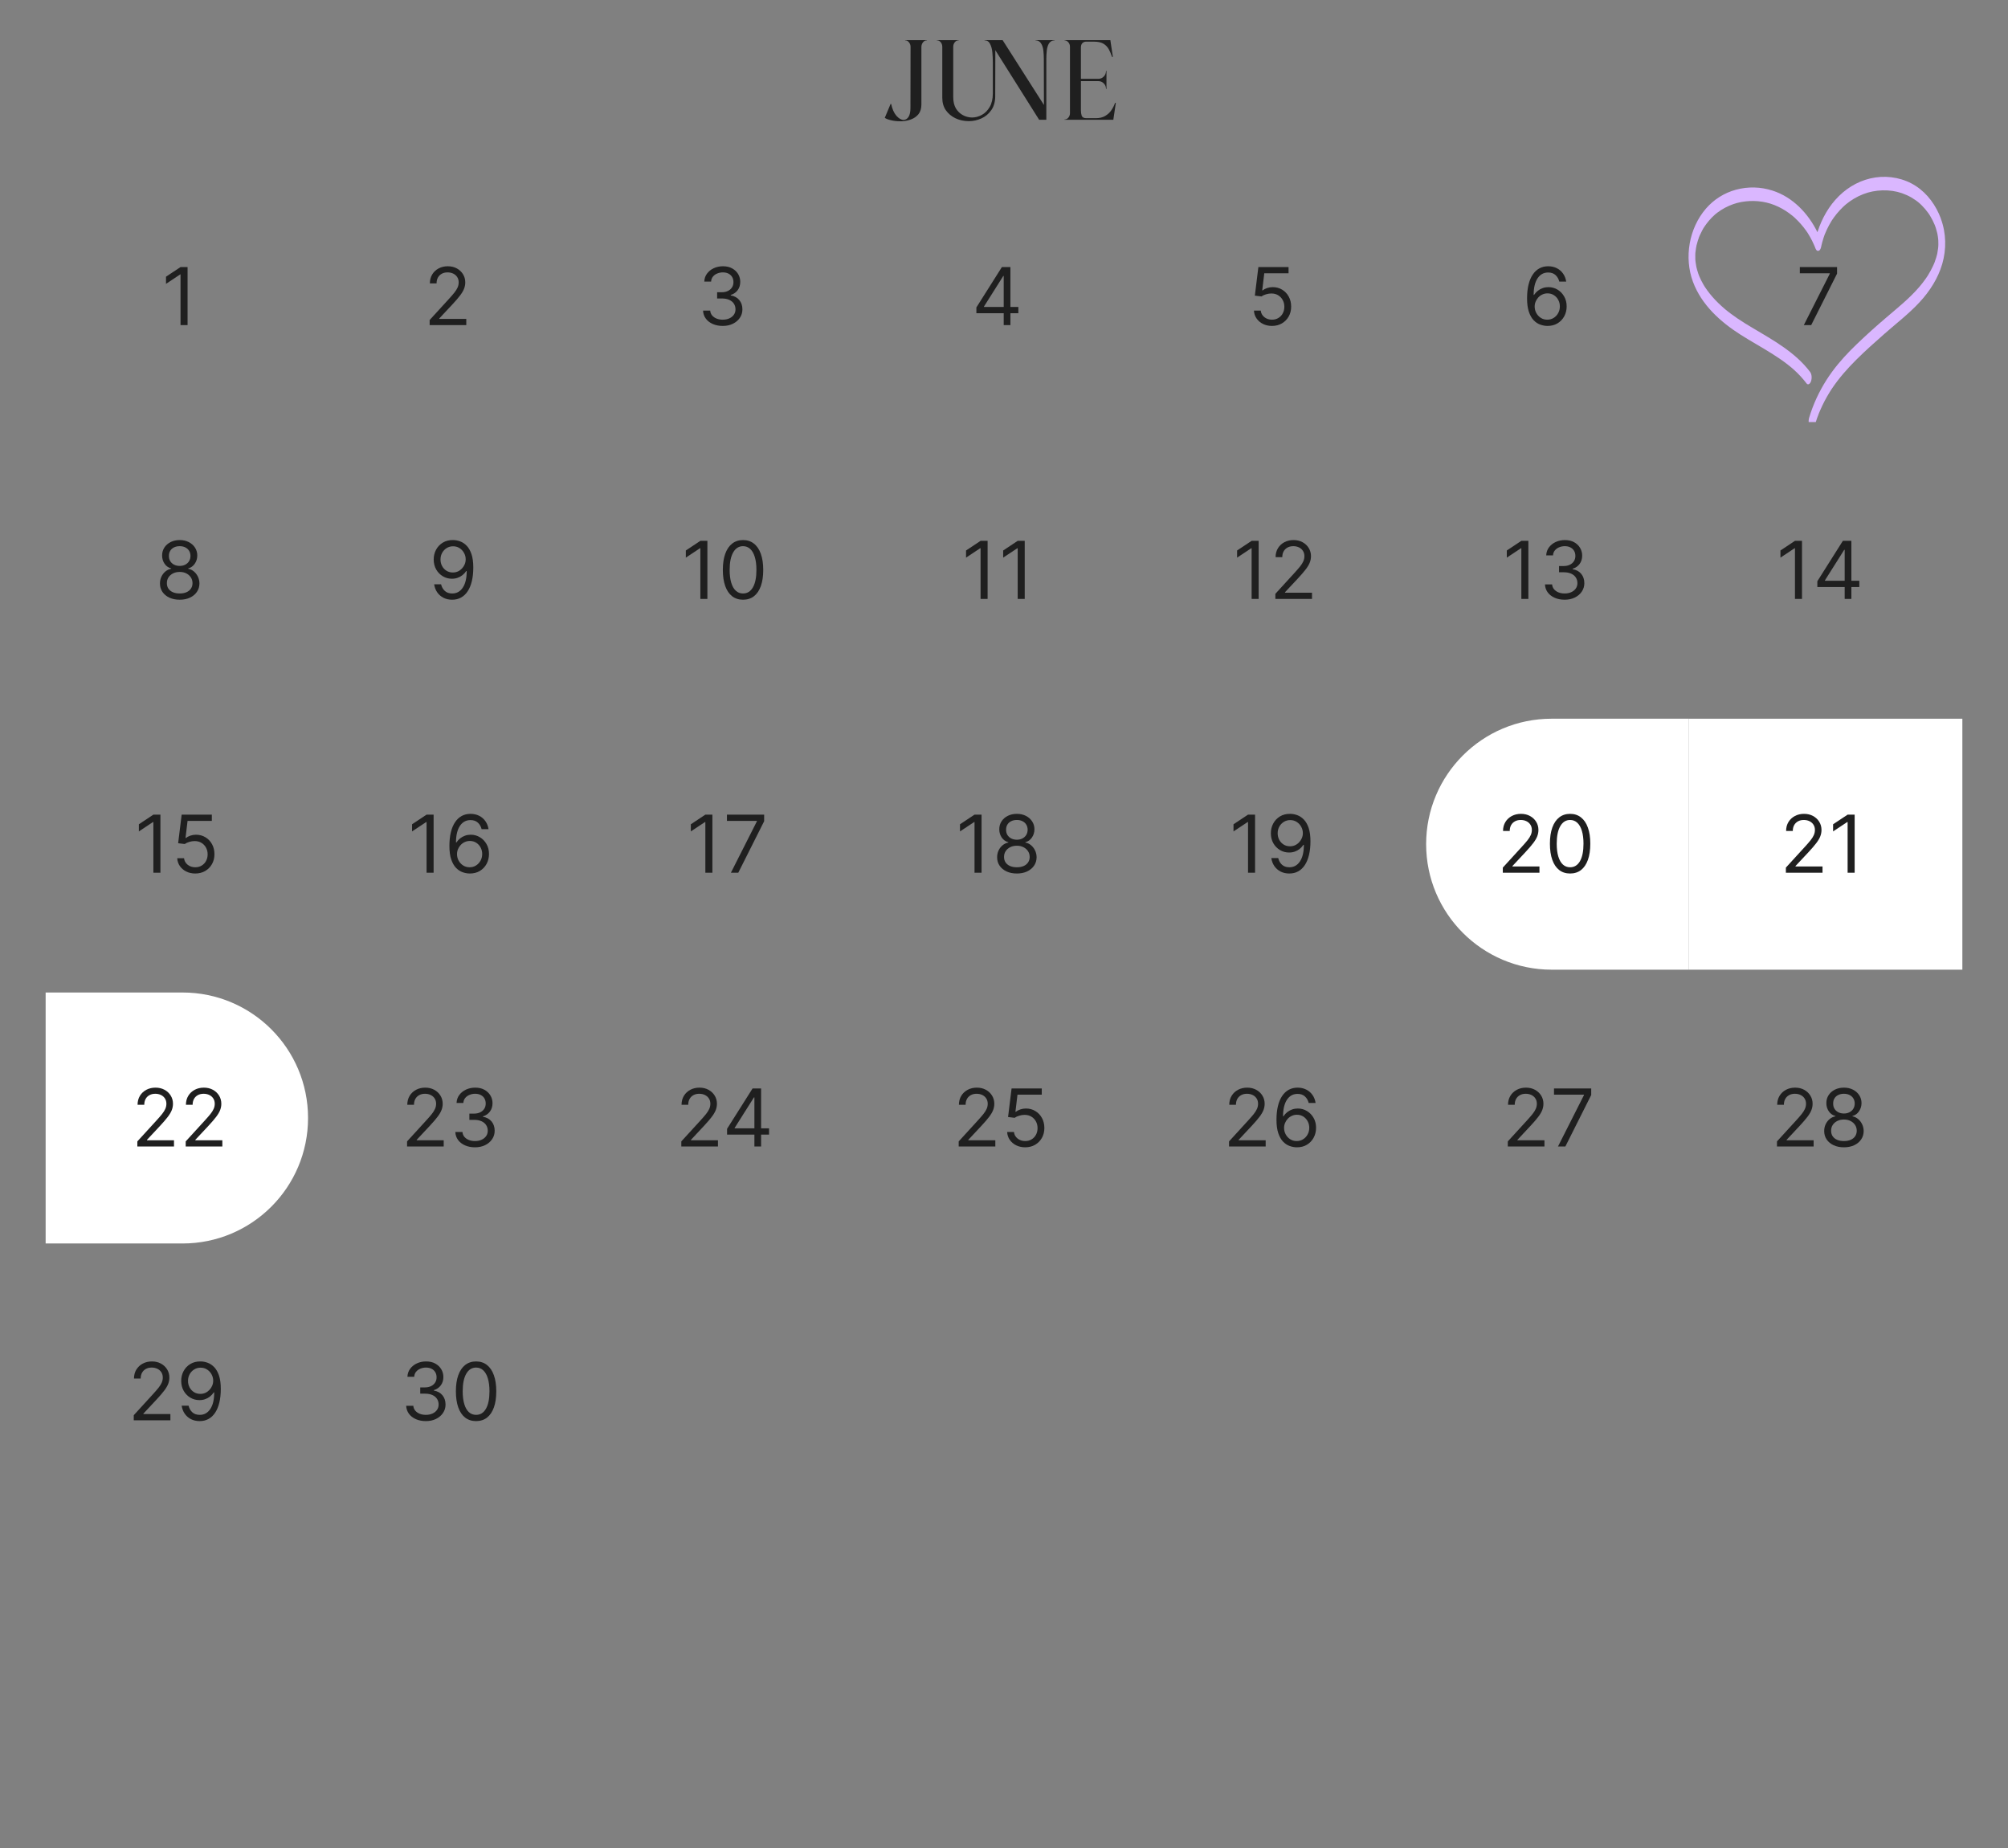 <svg width="352" height="324" viewBox="0 0 352 324" fill="none" xmlns="http://www.w3.org/2000/svg">
<rect x="0" y="0" width="352" height="324" fill="#808080" stroke="none"/>
<path d="M158.08 21.26H157.76C157.213 21.26 156.693 21.2 156.2 21.08C155.72 20.973 155.353 20.833 155.1 20.66L156.12 18.22H156.22C156.407 19.113 156.713 19.807 157.14 20.3C157.567 20.78 157.987 21.02 158.4 21.02C158.76 21.007 159.047 20.833 159.26 20.5C159.487 20.153 159.6 19.62 159.6 18.9L159.62 8.2C159.62 7.907 159.527 7.647 159.34 7.42C159.167 7.193 158.94 7.08 158.66 7.08V7.04H162.5V7.08C162.207 7.08 161.973 7.193 161.8 7.42C161.627 7.633 161.533 7.893 161.52 8.2V18.3C161.52 19.007 161.353 19.573 161.02 20C160.687 20.413 160.26 20.72 159.74 20.92C159.22 21.12 158.667 21.233 158.08 21.26ZM169.821 21.24C168.927 21.227 168.141 21.053 167.461 20.72C166.781 20.387 166.227 19.92 165.801 19.32C165.387 18.72 165.181 17.987 165.181 17.12V8.2C165.181 7.907 165.094 7.647 164.921 7.42C164.747 7.193 164.514 7.08 164.221 7.08V7.04H168.061V7.08C167.767 7.08 167.534 7.193 167.361 7.42C167.187 7.647 167.101 7.907 167.101 8.2V17.02C167.101 17.807 167.254 18.467 167.561 19C167.881 19.52 168.287 19.913 168.781 20.18C169.274 20.447 169.807 20.587 170.381 20.6C170.981 20.6 171.561 20.447 172.121 20.14C172.681 19.833 173.141 19.367 173.501 18.74C173.861 18.113 174.041 17.327 174.041 16.38V10.88C174.041 10.347 174.014 9.787 173.961 9.2C173.907 8.613 173.774 8.113 173.561 7.7C173.361 7.287 173.034 7.08 172.581 7.08V7.04H175.761L183.001 18.4L182.981 10.28C182.981 9.827 182.954 9.353 182.901 8.86C182.847 8.367 182.714 7.953 182.501 7.62C182.301 7.273 181.974 7.093 181.521 7.08V7.04H184.881V7.08C184.427 7.093 184.094 7.273 183.881 7.62C183.681 7.953 183.554 8.367 183.501 8.86C183.447 9.353 183.421 9.827 183.421 10.28V21H182.161L174.481 8.8L174.461 16.84C174.461 17.827 174.234 18.647 173.781 19.3C173.327 19.953 172.747 20.44 172.041 20.76C171.334 21.08 170.594 21.24 169.821 21.24ZM195.164 21H186.604V20.94C186.897 20.94 187.13 20.827 187.304 20.6C187.477 20.373 187.564 20.12 187.564 19.84V8.2C187.564 7.907 187.477 7.653 187.304 7.44C187.13 7.213 186.897 7.093 186.604 7.08V7.04H194.644L195.084 9.98H194.944C194.744 9.407 194.557 8.967 194.384 8.66C194.17 8.26 193.864 7.933 193.464 7.68C193.064 7.427 192.484 7.3 191.724 7.3H190.404C190.137 7.3 189.917 7.387 189.744 7.56C189.57 7.72 189.484 7.987 189.484 8.36V13.82H192.524C192.91 13.82 193.23 13.687 193.484 13.42C193.75 13.153 193.884 12.827 193.884 12.44H193.964V15.58H193.884C193.884 15.193 193.75 14.873 193.484 14.62C193.23 14.353 192.91 14.22 192.524 14.22H189.484V19.36C189.484 19.707 189.53 20.02 189.624 20.3C189.73 20.58 190.004 20.72 190.444 20.72H192.084C192.75 20.72 193.304 20.587 193.744 20.32C194.197 20.053 194.557 19.72 194.824 19.32C195.104 18.907 195.317 18.48 195.464 18.04H195.604L195.164 21Z" fill="#1F1F1F"/>
<path d="M32.88 46.818V57H31.647V48.111H31.587L29.101 49.761V48.508L31.647 46.818H32.88Z" fill="#1F1F1F"/>
<path d="M75.316 57V56.105L78.677 52.426C79.071 51.995 79.396 51.621 79.651 51.303C79.906 50.981 80.095 50.679 80.218 50.398C80.344 50.113 80.407 49.814 80.407 49.503C80.407 49.145 80.32 48.835 80.148 48.573C79.979 48.311 79.747 48.109 79.452 47.967C79.157 47.824 78.826 47.753 78.458 47.753C78.067 47.753 77.725 47.834 77.434 47.996C77.145 48.156 76.921 48.379 76.762 48.668C76.607 48.956 76.529 49.294 76.529 49.682H75.356C75.356 49.085 75.493 48.562 75.768 48.111C76.043 47.66 76.418 47.309 76.892 47.057C77.369 46.805 77.904 46.679 78.498 46.679C79.094 46.679 79.623 46.805 80.084 47.057C80.544 47.309 80.905 47.648 81.167 48.076C81.429 48.504 81.56 48.979 81.56 49.503C81.56 49.877 81.492 50.244 81.356 50.602C81.224 50.956 80.992 51.352 80.66 51.79C80.332 52.224 79.876 52.754 79.293 53.381L77.006 55.827V55.906H81.739V57H75.316Z" fill="#1F1F1F"/>
<path d="M126.704 57.139C126.048 57.139 125.463 57.026 124.949 56.801C124.439 56.576 124.033 56.263 123.731 55.861C123.433 55.457 123.27 54.988 123.244 54.455H124.497C124.523 54.783 124.636 55.066 124.835 55.305C125.034 55.54 125.294 55.722 125.615 55.852C125.937 55.981 126.293 56.045 126.684 56.045C127.122 56.045 127.509 55.969 127.847 55.817C128.186 55.664 128.451 55.452 128.643 55.18C128.835 54.909 128.931 54.594 128.931 54.236C128.931 53.861 128.838 53.532 128.653 53.246C128.467 52.958 128.195 52.733 127.837 52.57C127.48 52.408 127.042 52.327 126.525 52.327H125.71V51.233H126.525C126.929 51.233 127.284 51.16 127.589 51.014C127.897 50.868 128.137 50.663 128.31 50.398C128.485 50.133 128.573 49.821 128.573 49.463C128.573 49.118 128.497 48.818 128.345 48.563C128.192 48.308 127.977 48.109 127.698 47.967C127.423 47.824 127.098 47.753 126.724 47.753C126.373 47.753 126.041 47.818 125.73 47.947C125.421 48.073 125.169 48.257 124.974 48.499C124.778 48.737 124.672 49.026 124.656 49.364H123.462C123.482 48.83 123.643 48.363 123.945 47.962C124.246 47.557 124.641 47.242 125.128 47.017C125.619 46.792 126.157 46.679 126.744 46.679C127.373 46.679 127.914 46.807 128.364 47.062C128.815 47.314 129.162 47.647 129.404 48.061C129.645 48.475 129.766 48.923 129.766 49.403C129.766 49.977 129.616 50.466 129.314 50.87C129.016 51.274 128.61 51.554 128.096 51.71V51.79C128.739 51.896 129.241 52.169 129.602 52.61C129.964 53.048 130.144 53.59 130.144 54.236C130.144 54.789 129.994 55.286 129.692 55.727C129.394 56.165 128.986 56.51 128.469 56.761C127.952 57.013 127.364 57.139 126.704 57.139Z" fill="#1F1F1F"/>
<path d="M171.158 54.912V53.898L175.632 46.818H176.368V48.389H175.871L172.49 53.739V53.818H178.515V54.912H171.158ZM175.95 57V54.604V54.131V46.818H177.123V57H175.95Z" fill="#1F1F1F"/>
<path d="M222.977 57.139C222.394 57.139 221.868 57.023 221.401 56.791C220.934 56.559 220.559 56.241 220.277 55.837C219.996 55.432 219.842 54.972 219.815 54.455H221.008C221.055 54.915 221.263 55.296 221.635 55.598C222.009 55.896 222.457 56.045 222.977 56.045C223.395 56.045 223.766 55.948 224.091 55.752C224.419 55.557 224.676 55.288 224.861 54.947C225.05 54.602 225.145 54.213 225.145 53.778C225.145 53.334 225.047 52.938 224.851 52.59C224.659 52.239 224.394 51.962 224.056 51.76C223.718 51.558 223.332 51.455 222.897 51.452C222.586 51.448 222.266 51.496 221.938 51.596C221.61 51.692 221.34 51.816 221.128 51.969L219.974 51.83L220.591 46.818H225.88V47.912H221.625L221.267 50.915H221.326C221.535 50.749 221.797 50.611 222.112 50.502C222.427 50.393 222.755 50.338 223.096 50.338C223.719 50.338 224.275 50.487 224.762 50.785C225.252 51.081 225.637 51.485 225.915 51.999C226.197 52.512 226.338 53.099 226.338 53.758C226.338 54.408 226.192 54.988 225.9 55.499C225.612 56.006 225.214 56.407 224.707 56.702C224.2 56.993 223.623 57.139 222.977 57.139Z" fill="#1F1F1F"/>
<path d="M271.233 57.139C270.816 57.133 270.398 57.053 269.98 56.901C269.563 56.748 269.182 56.491 268.837 56.13C268.492 55.765 268.215 55.273 268.007 54.653C267.798 54.03 267.693 53.248 267.693 52.307C267.693 51.405 267.778 50.606 267.947 49.91C268.116 49.211 268.361 48.623 268.683 48.146C269.004 47.665 269.392 47.3 269.846 47.052C270.303 46.803 270.819 46.679 271.392 46.679C271.962 46.679 272.469 46.793 272.914 47.022C273.361 47.247 273.726 47.562 274.007 47.967C274.289 48.371 274.471 48.837 274.554 49.364H273.341C273.228 48.906 273.01 48.527 272.685 48.225C272.36 47.923 271.929 47.773 271.392 47.773C270.603 47.773 269.982 48.116 269.528 48.802C269.077 49.488 268.85 50.451 268.847 51.69H268.926C269.112 51.409 269.332 51.168 269.588 50.969C269.846 50.767 270.131 50.611 270.443 50.502C270.754 50.393 271.084 50.338 271.432 50.338C272.015 50.338 272.549 50.484 273.033 50.776C273.517 51.064 273.905 51.463 274.196 51.974C274.488 52.481 274.634 53.062 274.634 53.719C274.634 54.349 274.493 54.925 274.211 55.449C273.929 55.969 273.533 56.383 273.023 56.692C272.516 56.997 271.919 57.146 271.233 57.139ZM271.233 56.045C271.651 56.045 272.025 55.941 272.357 55.732C272.692 55.523 272.955 55.243 273.147 54.892C273.343 54.541 273.441 54.15 273.441 53.719C273.441 53.298 273.346 52.915 273.157 52.57C272.972 52.222 272.715 51.946 272.387 51.74C272.062 51.535 271.691 51.432 271.273 51.432C270.958 51.432 270.665 51.495 270.393 51.621C270.121 51.743 269.883 51.912 269.677 52.128C269.475 52.343 269.316 52.59 269.2 52.869C269.084 53.144 269.026 53.434 269.026 53.739C269.026 54.143 269.12 54.521 269.309 54.872C269.501 55.224 269.763 55.507 270.095 55.722C270.429 55.938 270.809 56.045 271.233 56.045Z" fill="#1F1F1F"/>
<path d="M316.207 57L320.76 47.992V47.912H315.51V46.818H322.033V47.972L317.499 57H316.207Z" fill="#1F1F1F"/>
<path d="M31.502 105.139C30.819 105.139 30.216 105.018 29.692 104.776C29.172 104.531 28.766 104.195 28.474 103.767C28.183 103.336 28.038 102.846 28.042 102.295C28.038 101.865 28.123 101.467 28.295 101.102C28.468 100.734 28.703 100.428 29.001 100.183C29.303 99.934 29.639 99.776 30.01 99.71V99.651C29.523 99.525 29.135 99.251 28.847 98.83C28.559 98.406 28.416 97.924 28.419 97.383C28.416 96.867 28.547 96.404 28.812 95.996C29.077 95.589 29.442 95.267 29.906 95.032C30.373 94.797 30.905 94.679 31.502 94.679C32.092 94.679 32.619 94.797 33.083 95.032C33.547 95.267 33.911 95.589 34.177 95.996C34.445 96.404 34.581 96.867 34.584 97.383C34.581 97.924 34.433 98.406 34.142 98.83C33.853 99.251 33.471 99.525 32.993 99.651V99.71C33.361 99.776 33.693 99.934 33.988 100.183C34.283 100.428 34.518 100.734 34.694 101.102C34.869 101.467 34.959 101.865 34.962 102.295C34.959 102.846 34.81 103.336 34.515 103.767C34.223 104.195 33.817 104.531 33.297 104.776C32.78 105.018 32.181 105.139 31.502 105.139ZM31.502 104.045C31.963 104.045 32.36 103.971 32.695 103.822C33.03 103.673 33.288 103.462 33.471 103.19C33.653 102.919 33.746 102.6 33.749 102.236C33.746 101.851 33.646 101.512 33.451 101.217C33.255 100.922 32.988 100.69 32.65 100.521C32.316 100.352 31.933 100.267 31.502 100.267C31.068 100.267 30.68 100.352 30.338 100.521C30 100.69 29.734 100.922 29.538 101.217C29.346 101.512 29.251 101.851 29.255 102.236C29.251 102.6 29.339 102.919 29.518 103.19C29.701 103.462 29.961 103.673 30.299 103.822C30.637 103.971 31.038 104.045 31.502 104.045ZM31.502 99.213C31.866 99.213 32.19 99.14 32.471 98.994C32.756 98.849 32.98 98.645 33.142 98.383C33.305 98.121 33.388 97.814 33.391 97.463C33.388 97.118 33.307 96.818 33.148 96.563C32.988 96.305 32.768 96.106 32.486 95.967C32.205 95.824 31.876 95.753 31.502 95.753C31.121 95.753 30.788 95.824 30.503 95.967C30.218 96.106 29.997 96.305 29.841 96.563C29.686 96.818 29.609 97.118 29.613 97.463C29.609 97.814 29.687 98.121 29.846 98.383C30.009 98.645 30.233 98.849 30.517 98.994C30.802 99.14 31.131 99.213 31.502 99.213Z" fill="#1F1F1F"/>
<path d="M79.427 94.679C79.845 94.682 80.263 94.762 80.68 94.918C81.098 95.073 81.479 95.332 81.824 95.693C82.168 96.051 82.445 96.54 82.654 97.16C82.863 97.78 82.967 98.557 82.967 99.492C82.967 100.396 82.881 101.2 82.709 101.903C82.54 102.602 82.294 103.192 81.973 103.673C81.655 104.153 81.267 104.518 80.809 104.766C80.355 105.015 79.842 105.139 79.268 105.139C78.698 105.139 78.189 105.027 77.742 104.801C77.298 104.572 76.933 104.256 76.648 103.852C76.366 103.444 76.186 102.972 76.106 102.435H77.319C77.429 102.902 77.646 103.288 77.971 103.593C78.299 103.895 78.731 104.045 79.268 104.045C80.054 104.045 80.674 103.702 81.128 103.016C81.585 102.33 81.814 101.361 81.814 100.108H81.734C81.549 100.386 81.328 100.627 81.073 100.829C80.818 101.031 80.534 101.187 80.223 101.296C79.911 101.406 79.58 101.46 79.228 101.46C78.645 101.46 78.11 101.316 77.623 101.028C77.139 100.736 76.751 100.337 76.459 99.829C76.171 99.319 76.027 98.736 76.027 98.079C76.027 97.456 76.166 96.886 76.444 96.369C76.726 95.849 77.121 95.435 77.628 95.126C78.138 94.818 78.738 94.669 79.427 94.679ZM79.427 95.773C79.01 95.773 78.633 95.877 78.299 96.086C77.967 96.291 77.704 96.57 77.508 96.921C77.316 97.269 77.22 97.655 77.22 98.079C77.22 98.504 77.313 98.89 77.498 99.238C77.687 99.583 77.944 99.858 78.269 100.063C78.597 100.265 78.97 100.366 79.388 100.366C79.702 100.366 79.996 100.305 80.267 100.183C80.539 100.057 80.776 99.886 80.978 99.671C81.184 99.452 81.345 99.205 81.461 98.93C81.577 98.651 81.635 98.361 81.635 98.06C81.635 97.662 81.539 97.289 81.346 96.941C81.157 96.593 80.896 96.311 80.561 96.096C80.229 95.88 79.852 95.773 79.427 95.773Z" fill="#1F1F1F"/>
<path d="M124.005 94.818V105H122.772V96.111H122.712L120.226 97.761V96.508L122.772 94.818H124.005ZM130.254 105.139C129.505 105.139 128.867 104.935 128.34 104.528C127.813 104.117 127.41 103.522 127.132 102.743C126.853 101.961 126.714 101.016 126.714 99.909C126.714 98.809 126.853 97.869 127.132 97.09C127.413 96.308 127.818 95.711 128.345 95.3C128.875 94.886 129.511 94.679 130.254 94.679C130.996 94.679 131.631 94.886 132.158 95.3C132.688 95.711 133.093 96.308 133.371 97.09C133.653 97.869 133.794 98.809 133.794 99.909C133.794 101.016 133.654 101.961 133.376 102.743C133.098 103.522 132.695 104.117 132.168 104.528C131.641 104.935 131.003 105.139 130.254 105.139ZM130.254 104.045C130.996 104.045 131.573 103.687 131.984 102.972C132.395 102.256 132.6 101.235 132.6 99.909C132.6 99.028 132.506 98.277 132.317 97.657C132.132 97.037 131.863 96.565 131.512 96.24C131.164 95.915 130.744 95.753 130.254 95.753C129.518 95.753 128.943 96.116 128.529 96.842C128.114 97.564 127.907 98.587 127.907 99.909C127.907 100.791 128 101.54 128.186 102.156C128.371 102.773 128.638 103.242 128.986 103.563C129.337 103.885 129.76 104.045 130.254 104.045Z" fill="#1F1F1F"/>
<path d="M173.126 94.818V105H171.893V96.111H171.833L169.347 97.761V96.508L171.893 94.818H173.126ZM179.634 94.818V105H178.401V96.111H178.341L175.855 97.761V96.508L178.401 94.818H179.634Z" fill="#1F1F1F"/>
<path d="M220.641 94.818V105H219.408V96.111H219.349L216.863 97.761V96.508L219.408 94.818H220.641ZM223.57 105V104.105L226.93 100.426C227.325 99.995 227.65 99.621 227.905 99.303C228.16 98.981 228.349 98.68 228.472 98.398C228.598 98.113 228.661 97.814 228.661 97.503C228.661 97.145 228.574 96.835 228.402 96.573C228.233 96.311 228.001 96.109 227.706 95.967C227.411 95.824 227.08 95.753 226.712 95.753C226.321 95.753 225.979 95.834 225.688 95.996C225.399 96.156 225.175 96.379 225.016 96.668C224.861 96.956 224.783 97.294 224.783 97.682H223.609C223.609 97.085 223.747 96.562 224.022 96.111C224.297 95.66 224.672 95.309 225.146 95.057C225.623 94.805 226.158 94.679 226.751 94.679C227.348 94.679 227.877 94.805 228.337 95.057C228.798 95.309 229.159 95.648 229.421 96.076C229.683 96.504 229.814 96.979 229.814 97.503C229.814 97.877 229.746 98.244 229.61 98.602C229.478 98.956 229.246 99.352 228.914 99.79C228.586 100.224 228.13 100.754 227.547 101.381L225.26 103.827V103.906H229.993V105H223.57Z" fill="#1F1F1F"/>
<path d="M267.923 94.818V105H266.69V96.111H266.63L264.144 97.761V96.508L266.69 94.818H267.923ZM274.291 105.139C273.635 105.139 273.05 105.027 272.536 104.801C272.026 104.576 271.62 104.263 271.318 103.862C271.02 103.457 270.857 102.988 270.831 102.455H272.084C272.11 102.783 272.223 103.066 272.422 103.305C272.621 103.54 272.881 103.722 273.202 103.852C273.524 103.981 273.88 104.045 274.271 104.045C274.709 104.045 275.097 103.969 275.435 103.817C275.773 103.664 276.038 103.452 276.23 103.18C276.422 102.909 276.518 102.594 276.518 102.236C276.518 101.861 276.426 101.531 276.24 101.246C276.054 100.958 275.783 100.733 275.425 100.57C275.067 100.408 274.629 100.327 274.112 100.327H273.297V99.233H274.112C274.517 99.233 274.871 99.16 275.176 99.014C275.484 98.868 275.725 98.663 275.897 98.398C276.073 98.133 276.161 97.821 276.161 97.463C276.161 97.118 276.084 96.818 275.932 96.563C275.779 96.308 275.564 96.109 275.286 95.967C275.01 95.824 274.686 95.753 274.311 95.753C273.96 95.753 273.628 95.817 273.317 95.947C273.009 96.073 272.757 96.257 272.561 96.499C272.366 96.737 272.259 97.026 272.243 97.364H271.05C271.07 96.83 271.23 96.363 271.532 95.962C271.834 95.557 272.228 95.242 272.715 95.017C273.206 94.792 273.744 94.679 274.331 94.679C274.961 94.679 275.501 94.807 275.952 95.062C276.402 95.314 276.749 95.647 276.991 96.061C277.233 96.475 277.354 96.923 277.354 97.403C277.354 97.977 277.203 98.466 276.901 98.87C276.603 99.274 276.197 99.555 275.683 99.71V99.79C276.326 99.896 276.828 100.169 277.19 100.61C277.551 101.048 277.732 101.589 277.732 102.236C277.732 102.789 277.581 103.286 277.279 103.727C276.981 104.165 276.573 104.509 276.056 104.761C275.539 105.013 274.951 105.139 274.291 105.139Z" fill="#1F1F1F"/>
<path d="M315.888 94.818V105H314.655V96.111H314.596L312.11 97.761V96.508L314.655 94.818H315.888ZM318.578 102.912V101.898L323.052 94.818H323.788V96.389H323.291L319.91 101.739V101.818H325.936V102.912H318.578ZM323.371 105V102.604V102.131V94.818H324.544V105H323.371Z" fill="#1F1F1F"/>
<path d="M28.121 142.818V153H26.888V144.111H26.828L24.342 145.761V144.509L26.888 142.818H28.121ZM34.231 153.139C33.648 153.139 33.122 153.023 32.655 152.791C32.188 152.559 31.813 152.241 31.531 151.837C31.25 151.432 31.096 150.972 31.069 150.455H32.262C32.309 150.915 32.517 151.296 32.889 151.598C33.263 151.896 33.711 152.045 34.231 152.045C34.648 152.045 35.02 151.948 35.344 151.752C35.673 151.557 35.929 151.288 36.115 150.947C36.304 150.602 36.398 150.213 36.398 149.778C36.398 149.334 36.301 148.938 36.105 148.59C35.913 148.239 35.648 147.962 35.31 147.76C34.972 147.558 34.586 147.455 34.151 147.452C33.84 147.448 33.52 147.496 33.192 147.596C32.864 147.692 32.594 147.816 32.382 147.969L31.228 147.83L31.845 142.818H37.134V143.912H32.879L32.521 146.915H32.58C32.789 146.749 33.051 146.612 33.366 146.502C33.681 146.393 34.009 146.338 34.35 146.338C34.973 146.338 35.529 146.487 36.016 146.786C36.506 147.08 36.891 147.485 37.169 147.999C37.451 148.512 37.592 149.099 37.592 149.759C37.592 150.408 37.446 150.988 37.154 151.499C36.866 152.006 36.468 152.407 35.961 152.702C35.454 152.993 34.877 153.139 34.231 153.139Z" fill="#1F1F1F"/>
<path d="M76.011 142.818V153H74.778V144.111H74.719L72.233 145.761V144.509L74.778 142.818H76.011ZM82.32 153.139C81.903 153.133 81.485 153.053 81.068 152.901C80.65 152.748 80.269 152.491 79.924 152.13C79.579 151.765 79.303 151.273 79.094 150.653C78.885 150.03 78.781 149.248 78.781 148.307C78.781 147.405 78.865 146.607 79.034 145.911C79.203 145.211 79.448 144.623 79.77 144.146C80.091 143.665 80.479 143.3 80.933 143.052C81.391 142.803 81.906 142.679 82.48 142.679C83.05 142.679 83.557 142.793 84.001 143.022C84.448 143.247 84.813 143.562 85.094 143.967C85.376 144.371 85.559 144.837 85.641 145.364H84.428C84.316 144.906 84.097 144.527 83.772 144.225C83.447 143.924 83.016 143.773 82.48 143.773C81.691 143.773 81.069 144.116 80.615 144.802C80.164 145.488 79.937 146.451 79.934 147.69H80.014C80.199 147.409 80.42 147.168 80.675 146.969C80.933 146.767 81.218 146.612 81.53 146.502C81.841 146.393 82.171 146.338 82.519 146.338C83.103 146.338 83.636 146.484 84.12 146.776C84.604 147.064 84.992 147.463 85.284 147.974C85.575 148.481 85.721 149.062 85.721 149.719C85.721 150.348 85.58 150.925 85.298 151.449C85.017 151.969 84.621 152.384 84.11 152.692C83.603 152.997 83.007 153.146 82.32 153.139ZM82.32 152.045C82.738 152.045 83.112 151.941 83.444 151.732C83.779 151.523 84.042 151.243 84.234 150.892C84.43 150.541 84.528 150.15 84.528 149.719C84.528 149.298 84.433 148.915 84.244 148.57C84.059 148.222 83.802 147.946 83.474 147.74C83.149 147.535 82.778 147.432 82.36 147.432C82.045 147.432 81.752 147.495 81.48 147.621C81.208 147.743 80.97 147.912 80.764 148.128C80.562 148.343 80.403 148.59 80.287 148.869C80.171 149.144 80.113 149.434 80.113 149.739C80.113 150.143 80.207 150.521 80.396 150.872C80.589 151.223 80.85 151.507 81.182 151.722C81.517 151.938 81.896 152.045 82.32 152.045Z" fill="#1F1F1F"/>
<path d="M124.881 142.818V153H123.648V144.111H123.588L121.102 145.761V144.509L123.648 142.818H124.881ZM128.127 153L132.681 143.991V143.912H127.431V142.818H133.954V143.972L129.42 153H128.127Z" fill="#1F1F1F"/>
<path d="M172.066 142.818V153H170.833V144.111H170.774L168.288 145.761V144.509L170.833 142.818H172.066ZM178.256 153.139C177.573 153.139 176.97 153.018 176.446 152.776C175.926 152.531 175.52 152.195 175.228 151.767C174.936 151.336 174.792 150.846 174.796 150.295C174.792 149.865 174.877 149.467 175.049 149.102C175.221 148.734 175.457 148.428 175.755 148.183C176.057 147.934 176.393 147.777 176.764 147.71V147.651C176.277 147.525 175.889 147.251 175.601 146.83C175.313 146.406 175.17 145.924 175.173 145.384C175.17 144.866 175.301 144.404 175.566 143.996C175.831 143.589 176.196 143.267 176.66 143.032C177.127 142.797 177.659 142.679 178.256 142.679C178.846 142.679 179.373 142.797 179.837 143.032C180.301 143.267 180.665 143.589 180.93 143.996C181.199 144.404 181.335 144.866 181.338 145.384C181.335 145.924 181.187 146.406 180.896 146.83C180.607 147.251 180.225 147.525 179.747 147.651V147.71C180.115 147.777 180.447 147.934 180.742 148.183C181.037 148.428 181.272 148.734 181.448 149.102C181.623 149.467 181.713 149.865 181.716 150.295C181.713 150.846 181.564 151.336 181.269 151.767C180.977 152.195 180.571 152.531 180.051 152.776C179.533 153.018 178.935 153.139 178.256 153.139ZM178.256 152.045C178.716 152.045 179.114 151.971 179.449 151.822C179.784 151.673 180.042 151.462 180.225 151.19C180.407 150.919 180.5 150.6 180.503 150.236C180.5 149.851 180.4 149.512 180.205 149.217C180.009 148.922 179.742 148.69 179.404 148.521C179.069 148.352 178.687 148.267 178.256 148.267C177.822 148.267 177.434 148.352 177.092 148.521C176.754 148.69 176.488 148.922 176.292 149.217C176.1 149.512 176.005 149.851 176.009 150.236C176.005 150.6 176.093 150.919 176.272 151.19C176.454 151.462 176.715 151.673 177.053 151.822C177.391 151.971 177.792 152.045 178.256 152.045ZM178.256 147.213C178.62 147.213 178.944 147.14 179.225 146.994C179.51 146.848 179.734 146.645 179.896 146.383C180.059 146.121 180.142 145.814 180.145 145.463C180.142 145.118 180.06 144.818 179.901 144.563C179.742 144.305 179.522 144.106 179.24 143.967C178.958 143.824 178.63 143.753 178.256 143.753C177.875 143.753 177.542 143.824 177.256 143.967C176.971 144.106 176.751 144.305 176.595 144.563C176.439 144.818 176.363 145.118 176.367 145.463C176.363 145.814 176.441 146.121 176.6 146.383C176.763 146.645 176.986 146.848 177.271 146.994C177.556 147.14 177.885 147.213 178.256 147.213Z" fill="#1F1F1F"/>
<path d="M220.011 142.818V153H218.778V144.111H218.719L216.233 145.761V144.509L218.778 142.818H220.011ZM226.181 142.679C226.599 142.682 227.016 142.762 227.434 142.918C227.852 143.073 228.233 143.332 228.578 143.693C228.922 144.051 229.199 144.54 229.408 145.16C229.617 145.78 229.721 146.557 229.721 147.491C229.721 148.396 229.635 149.2 229.462 149.903C229.293 150.602 229.048 151.192 228.727 151.673C228.408 152.153 228.021 152.518 227.563 152.766C227.109 153.015 226.595 153.139 226.022 153.139C225.452 153.139 224.943 153.027 224.496 152.801C224.052 152.572 223.687 152.256 223.402 151.852C223.12 151.444 222.94 150.972 222.86 150.435H224.073C224.183 150.902 224.4 151.288 224.725 151.593C225.053 151.895 225.485 152.045 226.022 152.045C226.808 152.045 227.427 151.702 227.881 151.016C228.339 150.33 228.568 149.361 228.568 148.108H228.488C228.302 148.386 228.082 148.627 227.827 148.829C227.572 149.031 227.288 149.187 226.977 149.296C226.665 149.406 226.334 149.46 225.982 149.46C225.399 149.46 224.864 149.316 224.377 149.028C223.893 148.736 223.505 148.337 223.213 147.83C222.925 147.319 222.781 146.736 222.781 146.08C222.781 145.456 222.92 144.886 223.198 144.369C223.48 143.849 223.874 143.435 224.381 143.126C224.892 142.818 225.492 142.669 226.181 142.679ZM226.181 143.773C225.764 143.773 225.387 143.877 225.053 144.086C224.721 144.291 224.458 144.57 224.262 144.921C224.07 145.269 223.974 145.655 223.974 146.08C223.974 146.504 224.067 146.89 224.252 147.238C224.441 147.583 224.698 147.858 225.023 148.063C225.351 148.265 225.724 148.366 226.141 148.366C226.456 148.366 226.75 148.305 227.021 148.183C227.293 148.057 227.53 147.886 227.732 147.67C227.938 147.452 228.099 147.205 228.215 146.93C228.331 146.651 228.389 146.361 228.389 146.06C228.389 145.662 228.292 145.289 228.1 144.941C227.911 144.593 227.649 144.311 227.315 144.096C226.983 143.88 226.605 143.773 226.181 143.773Z" fill="#1F1F1F"/>
<path d="M250 147.989C250 135.845 259.845 126 271.989 126H296V170H272.011C259.855 170 250 160.145 250 147.989V147.989Z" fill="white"/>
<path d="M263.441 153V152.105L266.801 148.426C267.196 147.995 267.521 147.621 267.776 147.303C268.031 146.981 268.22 146.679 268.343 146.398C268.469 146.113 268.532 145.814 268.532 145.503C268.532 145.145 268.445 144.835 268.273 144.573C268.104 144.311 267.872 144.109 267.577 143.967C267.282 143.824 266.951 143.753 266.583 143.753C266.192 143.753 265.85 143.834 265.559 143.996C265.27 144.156 265.047 144.379 264.887 144.668C264.732 144.956 264.654 145.294 264.654 145.682H263.48C263.48 145.085 263.618 144.562 263.893 144.111C264.168 143.66 264.543 143.309 265.017 143.057C265.494 142.805 266.029 142.679 266.623 142.679C267.219 142.679 267.748 142.805 268.208 143.057C268.669 143.309 269.03 143.648 269.292 144.076C269.554 144.504 269.685 144.979 269.685 145.503C269.685 145.877 269.617 146.244 269.481 146.602C269.349 146.956 269.117 147.352 268.785 147.79C268.457 148.224 268.001 148.754 267.418 149.381L265.131 151.827V151.906H269.864V153H263.441ZM275.238 153.139C274.489 153.139 273.851 152.935 273.324 152.528C272.797 152.117 272.395 151.522 272.116 150.743C271.838 149.961 271.699 149.016 271.699 147.909C271.699 146.809 271.838 145.869 272.116 145.09C272.398 144.308 272.802 143.711 273.329 143.3C273.859 142.886 274.496 142.679 275.238 142.679C275.981 142.679 276.615 142.886 277.142 143.3C277.673 143.711 278.077 144.308 278.355 145.09C278.637 145.869 278.778 146.809 278.778 147.909C278.778 149.016 278.639 149.961 278.36 150.743C278.082 151.522 277.679 152.117 277.152 152.528C276.625 152.935 275.987 153.139 275.238 153.139ZM275.238 152.045C275.981 152.045 276.557 151.687 276.968 150.972C277.379 150.256 277.585 149.235 277.585 147.909C277.585 147.027 277.49 146.277 277.301 145.657C277.116 145.037 276.847 144.565 276.496 144.24C276.148 143.915 275.729 143.753 275.238 143.753C274.502 143.753 273.927 144.116 273.513 144.842C273.099 145.564 272.892 146.587 272.892 147.909C272.892 148.791 272.984 149.54 273.17 150.156C273.356 150.773 273.623 151.242 273.971 151.563C274.322 151.885 274.744 152.045 275.238 152.045Z" fill="#1F1F1F"/>
<rect x="296" y="126" width="48" height="44" fill="white"/>
<path d="M313.062 153V152.105L316.423 148.426C316.817 147.995 317.142 147.621 317.397 147.303C317.652 146.981 317.841 146.679 317.964 146.398C318.09 146.113 318.153 145.814 318.153 145.503C318.153 145.145 318.067 144.835 317.894 144.573C317.725 144.311 317.493 144.109 317.198 143.967C316.903 143.824 316.572 143.753 316.204 143.753C315.813 143.753 315.471 143.834 315.18 143.996C314.891 144.156 314.668 144.379 314.509 144.668C314.353 144.956 314.275 145.294 314.275 145.682H313.102C313.102 145.085 313.239 144.562 313.514 144.111C313.789 143.66 314.164 143.309 314.638 143.057C315.115 142.805 315.65 142.679 316.244 142.679C316.84 142.679 317.369 142.805 317.83 143.057C318.29 143.309 318.652 143.648 318.913 144.076C319.175 144.504 319.306 144.979 319.306 145.503C319.306 145.877 319.238 146.244 319.102 146.602C318.97 146.956 318.738 147.352 318.406 147.79C318.078 148.224 317.622 148.754 317.039 149.381L314.752 151.827V151.906H319.485V153H313.062ZM325.118 142.818V153H323.885V144.111H323.825L321.339 145.761V144.509L323.885 142.818H325.118Z" fill="#1F1F1F"/>
<path d="M8 174H32C44.15 174 54 183.85 54 196V196C54 208.15 44.15 218 32 218H8V174Z" fill="white"/>
<path d="M24.077 201V200.105L27.438 196.426C27.833 195.995 28.157 195.621 28.413 195.303C28.668 194.981 28.857 194.679 28.979 194.398C29.105 194.113 29.168 193.814 29.168 193.503C29.168 193.145 29.082 192.835 28.91 192.573C28.741 192.311 28.509 192.109 28.214 191.967C27.919 191.824 27.587 191.753 27.22 191.753C26.828 191.753 26.487 191.834 26.195 191.996C25.907 192.156 25.683 192.379 25.524 192.668C25.368 192.956 25.291 193.294 25.291 193.682H24.117C24.117 193.085 24.255 192.562 24.53 192.111C24.805 191.66 25.18 191.309 25.653 191.057C26.131 190.805 26.666 190.679 27.259 190.679C27.856 190.679 28.384 190.805 28.845 191.057C29.306 191.309 29.667 191.648 29.929 192.076C30.191 192.504 30.322 192.979 30.322 193.503C30.322 193.877 30.254 194.244 30.118 194.602C29.985 194.956 29.753 195.352 29.422 195.79C29.094 196.224 28.638 196.754 28.055 197.381L25.768 199.827V199.906H30.501V201H24.077ZM32.554 201V200.105L35.915 196.426C36.309 195.995 36.634 195.621 36.889 195.303C37.144 194.981 37.333 194.679 37.456 194.398C37.582 194.113 37.645 193.814 37.645 193.503C37.645 193.145 37.559 192.835 37.386 192.573C37.217 192.311 36.985 192.109 36.69 191.967C36.395 191.824 36.064 191.753 35.696 191.753C35.305 191.753 34.964 191.834 34.672 191.996C34.383 192.156 34.16 192.379 34.001 192.668C33.845 192.956 33.767 193.294 33.767 193.682H32.594C32.594 193.085 32.731 192.562 33.006 192.111C33.282 191.66 33.656 191.309 34.13 191.057C34.607 190.805 35.142 190.679 35.736 190.679C36.332 190.679 36.861 190.805 37.322 191.057C37.782 191.309 38.144 191.648 38.406 192.076C38.667 192.504 38.798 192.979 38.798 193.503C38.798 193.877 38.73 194.244 38.594 194.602C38.462 194.956 38.23 195.352 37.898 195.79C37.57 196.224 37.115 196.754 36.531 197.381L34.244 199.827V199.906H38.977V201H32.554Z" fill="#1F1F1F"/>
<path d="M71.359 201V200.105L74.719 196.426C75.114 195.995 75.439 195.621 75.694 195.303C75.949 194.981 76.138 194.679 76.261 194.398C76.387 194.113 76.45 193.814 76.45 193.503C76.45 193.145 76.363 192.835 76.191 192.573C76.022 192.311 75.79 192.109 75.495 191.967C75.2 191.824 74.869 191.753 74.501 191.753C74.11 191.753 73.768 191.834 73.477 191.996C73.188 192.156 72.965 192.379 72.805 192.668C72.65 192.956 72.572 193.294 72.572 193.682H71.398C71.398 193.085 71.536 192.562 71.811 192.111C72.086 191.66 72.461 191.309 72.935 191.057C73.412 190.805 73.947 190.679 74.54 190.679C75.137 190.679 75.666 190.805 76.126 191.057C76.587 191.309 76.948 191.648 77.21 192.076C77.472 192.504 77.603 192.979 77.603 193.503C77.603 193.877 77.535 194.244 77.399 194.602C77.267 194.956 77.035 195.352 76.703 195.79C76.375 196.224 75.919 196.754 75.336 197.381L73.049 199.827V199.906H77.782V201H71.359ZM83.276 201.139C82.619 201.139 82.034 201.027 81.521 200.801C81.01 200.576 80.604 200.263 80.303 199.862C80.004 199.457 79.842 198.988 79.815 198.455H81.068C81.095 198.783 81.207 199.066 81.406 199.305C81.605 199.54 81.865 199.722 82.187 199.852C82.508 199.981 82.865 200.045 83.256 200.045C83.693 200.045 84.081 199.969 84.419 199.817C84.757 199.664 85.022 199.452 85.215 199.18C85.407 198.909 85.503 198.594 85.503 198.236C85.503 197.861 85.41 197.531 85.224 197.246C85.039 196.958 84.767 196.733 84.409 196.57C84.051 196.408 83.614 196.327 83.097 196.327H82.281V195.233H83.097C83.501 195.233 83.856 195.16 84.16 195.014C84.469 194.868 84.709 194.663 84.881 194.398C85.057 194.133 85.145 193.821 85.145 193.463C85.145 193.118 85.069 192.818 84.916 192.563C84.764 192.308 84.548 192.109 84.27 191.967C83.995 191.824 83.67 191.753 83.296 191.753C82.944 191.753 82.613 191.817 82.301 191.947C81.993 192.073 81.741 192.257 81.546 192.499C81.35 192.737 81.244 193.026 81.227 193.364H80.034C80.054 192.83 80.215 192.363 80.516 191.962C80.818 191.557 81.212 191.242 81.7 191.017C82.19 190.792 82.729 190.679 83.315 190.679C83.945 190.679 84.485 190.807 84.936 191.062C85.387 191.314 85.733 191.647 85.975 192.061C86.217 192.475 86.338 192.923 86.338 193.403C86.338 193.977 86.187 194.466 85.886 194.87C85.587 195.274 85.181 195.554 84.668 195.71V195.79C85.311 195.896 85.813 196.169 86.174 196.61C86.535 197.048 86.716 197.589 86.716 198.236C86.716 198.789 86.565 199.286 86.263 199.727C85.965 200.165 85.558 200.509 85.04 200.761C84.523 201.013 83.935 201.139 83.276 201.139Z" fill="#1F1F1F"/>
<path d="M119.434 201V200.105L122.795 196.426C123.189 195.995 123.514 195.621 123.769 195.303C124.024 194.981 124.213 194.679 124.336 194.398C124.462 194.113 124.525 193.814 124.525 193.503C124.525 193.145 124.439 192.835 124.266 192.573C124.097 192.311 123.865 192.109 123.57 191.967C123.275 191.824 122.944 191.753 122.576 191.753C122.185 191.753 121.843 191.834 121.552 191.996C121.263 192.156 121.04 192.379 120.881 192.668C120.725 192.956 120.647 193.294 120.647 193.682H119.474C119.474 193.085 119.611 192.562 119.886 192.111C120.161 191.66 120.536 191.309 121.01 191.057C121.487 190.805 122.022 190.679 122.616 190.679C123.212 190.679 123.741 190.805 124.202 191.057C124.662 191.309 125.024 191.648 125.285 192.076C125.547 192.504 125.678 192.979 125.678 193.503C125.678 193.877 125.61 194.244 125.474 194.602C125.342 194.956 125.11 195.352 124.778 195.79C124.45 196.224 123.994 196.754 123.411 197.381L121.124 199.827V199.906H125.857V201H119.434ZM127.453 198.912V197.898L131.927 190.818H132.663V192.389H132.166L128.785 197.739V197.818H134.811V198.912H127.453ZM132.246 201V198.604V198.131V190.818H133.419V201H132.246Z" fill="#1F1F1F"/>
<path d="M168.057 201V200.105L171.418 196.426C171.812 195.995 172.137 195.621 172.392 195.303C172.647 194.981 172.836 194.679 172.959 194.398C173.085 194.113 173.148 193.814 173.148 193.503C173.148 193.145 173.062 192.835 172.889 192.573C172.72 192.311 172.488 192.109 172.193 191.967C171.898 191.824 171.567 191.753 171.199 191.753C170.808 191.753 170.466 191.834 170.175 191.996C169.886 192.156 169.663 192.379 169.504 192.668C169.348 192.956 169.27 193.294 169.27 193.682H168.097C168.097 193.085 168.234 192.562 168.509 192.111C168.784 191.66 169.159 191.309 169.633 191.057C170.11 190.805 170.645 190.679 171.239 190.679C171.835 190.679 172.364 190.805 172.825 191.057C173.285 191.309 173.647 191.648 173.908 192.076C174.17 192.504 174.301 192.979 174.301 193.503C174.301 193.877 174.233 194.244 174.097 194.602C173.965 194.956 173.733 195.352 173.401 195.79C173.073 196.224 172.618 196.754 172.034 197.381L169.747 199.827V199.906H174.48V201H168.057ZM179.715 201.139C179.132 201.139 178.607 201.023 178.139 200.791C177.672 200.559 177.297 200.241 177.016 199.837C176.734 199.432 176.58 198.972 176.553 198.455H177.747C177.793 198.915 178.002 199.296 178.373 199.598C178.747 199.896 179.195 200.045 179.715 200.045C180.133 200.045 180.504 199.948 180.829 199.752C181.157 199.557 181.414 199.288 181.6 198.947C181.788 198.602 181.883 198.213 181.883 197.778C181.883 197.334 181.785 196.938 181.59 196.59C181.397 196.239 181.132 195.962 180.794 195.76C180.456 195.558 180.07 195.455 179.636 195.452C179.324 195.448 179.004 195.496 178.676 195.596C178.348 195.692 178.078 195.816 177.866 195.969L176.712 195.83L177.329 190.818H182.619V191.912H178.363L178.005 194.915H178.065C178.274 194.749 178.535 194.612 178.85 194.502C179.165 194.393 179.493 194.338 179.835 194.338C180.458 194.338 181.013 194.487 181.5 194.786C181.991 195.08 182.375 195.485 182.653 195.999C182.935 196.512 183.076 197.099 183.076 197.759C183.076 198.408 182.93 198.988 182.639 199.499C182.35 200.006 181.953 200.407 181.445 200.702C180.938 200.993 180.362 201.139 179.715 201.139Z" fill="#1F1F1F"/>
<path d="M215.448 201V200.105L218.808 196.426C219.203 195.995 219.528 195.621 219.783 195.303C220.038 194.981 220.227 194.679 220.35 194.398C220.475 194.113 220.538 193.814 220.538 193.503C220.538 193.145 220.452 192.835 220.28 192.573C220.111 192.311 219.879 192.109 219.584 191.967C219.289 191.824 218.957 191.753 218.59 191.753C218.198 191.753 217.857 191.834 217.565 191.996C217.277 192.156 217.053 192.379 216.894 192.668C216.738 192.956 216.661 193.294 216.661 193.682H215.487C215.487 193.085 215.625 192.562 215.9 192.111C216.175 191.66 216.55 191.309 217.024 191.057C217.501 190.805 218.036 190.679 218.629 190.679C219.226 190.679 219.755 190.805 220.215 191.057C220.676 191.309 221.037 191.648 221.299 192.076C221.561 192.504 221.692 192.979 221.692 193.503C221.692 193.877 221.624 194.244 221.488 194.602C221.355 194.956 221.123 195.352 220.792 195.79C220.464 196.224 220.008 196.754 219.425 197.381L217.138 199.827V199.906H221.871V201H215.448ZM227.305 201.139C226.887 201.133 226.47 201.053 226.052 200.901C225.634 200.748 225.253 200.491 224.908 200.13C224.564 199.765 224.287 199.273 224.078 198.653C223.869 198.03 223.765 197.248 223.765 196.307C223.765 195.405 223.85 194.607 224.019 193.911C224.188 193.211 224.433 192.623 224.754 192.146C225.076 191.665 225.464 191.3 225.918 191.052C226.375 190.803 226.89 190.679 227.464 190.679C228.034 190.679 228.541 190.793 228.985 191.022C229.433 191.247 229.797 191.562 230.079 191.967C230.361 192.371 230.543 192.837 230.626 193.364H229.413C229.3 192.906 229.081 192.527 228.756 192.225C228.432 191.924 228.001 191.773 227.464 191.773C226.675 191.773 226.054 192.116 225.6 192.802C225.149 193.488 224.922 194.451 224.918 195.69H224.998C225.184 195.409 225.404 195.168 225.659 194.969C225.918 194.767 226.203 194.612 226.514 194.502C226.826 194.393 227.156 194.338 227.504 194.338C228.087 194.338 228.621 194.484 229.104 194.776C229.588 195.064 229.976 195.463 230.268 195.974C230.56 196.481 230.705 197.062 230.705 197.719C230.705 198.348 230.564 198.925 230.283 199.449C230.001 199.969 229.605 200.384 229.095 200.692C228.587 200.997 227.991 201.146 227.305 201.139ZM227.305 200.045C227.722 200.045 228.097 199.941 228.428 199.732C228.763 199.523 229.027 199.243 229.219 198.892C229.414 198.541 229.512 198.15 229.512 197.719C229.512 197.298 229.418 196.915 229.229 196.57C229.043 196.222 228.786 195.946 228.458 195.74C228.133 195.535 227.762 195.432 227.345 195.432C227.03 195.432 226.736 195.495 226.465 195.621C226.193 195.743 225.954 195.912 225.749 196.128C225.546 196.343 225.387 196.59 225.271 196.869C225.155 197.144 225.097 197.434 225.097 197.739C225.097 198.143 225.192 198.521 225.381 198.872C225.573 199.223 225.835 199.507 226.166 199.722C226.501 199.938 226.881 200.045 227.305 200.045Z" fill="#1F1F1F"/>
<path d="M264.317 201V200.105L267.677 196.426C268.072 195.995 268.397 195.621 268.652 195.303C268.907 194.981 269.096 194.679 269.219 194.398C269.345 194.113 269.408 193.814 269.408 193.503C269.408 193.145 269.321 192.835 269.149 192.573C268.98 192.311 268.748 192.109 268.453 191.967C268.158 191.824 267.827 191.753 267.459 191.753C267.068 191.753 266.726 191.834 266.435 191.996C266.146 192.156 265.922 192.379 265.763 192.668C265.608 192.956 265.53 193.294 265.53 193.682H264.356C264.356 193.085 264.494 192.562 264.769 192.111C265.044 191.66 265.419 191.309 265.893 191.057C266.37 190.805 266.905 190.679 267.498 190.679C268.095 190.679 268.624 190.805 269.084 191.057C269.545 191.309 269.906 191.648 270.168 192.076C270.43 192.504 270.561 192.979 270.561 193.503C270.561 193.877 270.493 194.244 270.357 194.602C270.225 194.956 269.993 195.352 269.661 195.79C269.333 196.224 268.877 196.754 268.294 197.381L266.007 199.827V199.906H270.74V201H264.317ZM273.111 201L277.665 191.991V191.912H272.415V190.818H278.938V191.972L274.404 201H273.111Z" fill="#1F1F1F"/>
<path d="M311.502 201V200.105L314.863 196.426C315.257 195.995 315.582 195.621 315.837 195.303C316.093 194.981 316.282 194.679 316.404 194.398C316.53 194.113 316.593 193.814 316.593 193.503C316.593 193.145 316.507 192.835 316.335 192.573C316.166 192.311 315.934 192.109 315.639 191.967C315.344 191.824 315.012 191.753 314.644 191.753C314.253 191.753 313.912 191.834 313.62 191.996C313.332 192.156 313.108 192.379 312.949 192.668C312.793 192.956 312.715 193.294 312.715 193.682H311.542C311.542 193.085 311.68 192.562 311.955 192.111C312.23 191.66 312.604 191.309 313.078 191.057C313.555 190.805 314.091 190.679 314.684 190.679C315.281 190.679 315.809 190.805 316.27 191.057C316.731 191.309 317.092 191.648 317.354 192.076C317.616 192.504 317.747 192.979 317.747 193.503C317.747 193.877 317.679 194.244 317.543 194.602C317.41 194.956 317.178 195.352 316.847 195.79C316.519 196.224 316.063 196.754 315.479 197.381L313.193 199.827V199.906H317.926V201H311.502ZM323.24 201.139C322.557 201.139 321.954 201.018 321.43 200.776C320.91 200.531 320.504 200.195 320.212 199.767C319.921 199.336 319.777 198.846 319.78 198.295C319.777 197.865 319.861 197.467 320.033 197.102C320.206 196.734 320.441 196.428 320.739 196.183C321.041 195.934 321.377 195.777 321.749 195.71V195.651C321.261 195.525 320.874 195.251 320.585 194.83C320.297 194.406 320.154 193.924 320.158 193.384C320.154 192.866 320.285 192.404 320.551 191.996C320.816 191.589 321.18 191.267 321.644 191.032C322.112 190.797 322.644 190.679 323.24 190.679C323.83 190.679 324.357 190.797 324.821 191.032C325.285 191.267 325.65 191.589 325.915 191.996C326.183 192.404 326.319 192.866 326.323 193.384C326.319 193.924 326.172 194.406 325.88 194.83C325.592 195.251 325.209 195.525 324.732 195.651V195.71C325.1 195.777 325.431 195.934 325.726 196.183C326.021 196.428 326.256 196.734 326.432 197.102C326.608 197.467 326.697 197.865 326.7 198.295C326.697 198.846 326.548 199.336 326.253 199.767C325.961 200.195 325.555 200.531 325.035 200.776C324.518 201.018 323.92 201.139 323.24 201.139ZM323.24 200.045C323.701 200.045 324.099 199.971 324.433 199.822C324.768 199.673 325.027 199.462 325.209 199.19C325.391 198.919 325.484 198.6 325.487 198.236C325.484 197.851 325.385 197.512 325.189 197.217C324.993 196.922 324.727 196.69 324.389 196.521C324.054 196.352 323.671 196.267 323.24 196.267C322.806 196.267 322.418 196.352 322.077 196.521C321.739 196.69 321.472 196.922 321.276 197.217C321.084 197.512 320.99 197.851 320.993 198.236C320.99 198.6 321.078 198.919 321.256 199.19C321.439 199.462 321.699 199.673 322.037 199.822C322.375 199.971 322.776 200.045 323.24 200.045ZM323.24 195.213C323.605 195.213 323.928 195.14 324.21 194.994C324.495 194.848 324.718 194.645 324.881 194.383C325.043 194.121 325.126 193.814 325.129 193.463C325.126 193.118 325.045 192.818 324.886 192.563C324.727 192.305 324.506 192.106 324.225 191.967C323.943 191.824 323.615 191.753 323.24 191.753C322.859 191.753 322.526 191.824 322.241 191.967C321.956 192.106 321.735 192.305 321.58 192.563C321.424 192.818 321.348 193.118 321.351 193.463C321.348 193.814 321.426 194.121 321.585 194.383C321.747 194.645 321.971 194.848 322.256 194.994C322.541 195.14 322.869 195.213 323.24 195.213Z" fill="#1F1F1F"/>
<path d="M23.448 249V248.105L26.808 244.426C27.203 243.995 27.528 243.621 27.783 243.303C28.038 242.981 28.227 242.679 28.349 242.398C28.476 242.113 28.538 241.814 28.538 241.503C28.538 241.145 28.452 240.835 28.28 240.573C28.111 240.311 27.879 240.109 27.584 239.967C27.289 239.824 26.957 239.753 26.59 239.753C26.198 239.753 25.857 239.834 25.565 239.996C25.277 240.156 25.053 240.379 24.894 240.668C24.738 240.956 24.661 241.294 24.661 241.682H23.487C23.487 241.085 23.625 240.562 23.9 240.111C24.175 239.66 24.55 239.309 25.023 239.057C25.501 238.805 26.036 238.679 26.629 238.679C27.226 238.679 27.755 238.805 28.215 239.057C28.676 239.309 29.037 239.648 29.299 240.076C29.561 240.504 29.692 240.979 29.692 241.503C29.692 241.877 29.624 242.244 29.488 242.602C29.355 242.956 29.123 243.352 28.792 243.79C28.464 244.224 28.008 244.754 27.425 245.381L25.138 247.827V247.906H29.871V249H23.448ZM35.166 238.679C35.583 238.682 36.001 238.762 36.418 238.918C36.836 239.073 37.217 239.332 37.562 239.693C37.907 240.051 38.183 240.54 38.392 241.16C38.601 241.78 38.705 242.557 38.705 243.491C38.705 244.396 38.619 245.2 38.447 245.903C38.278 246.602 38.032 247.192 37.711 247.673C37.393 248.153 37.005 248.518 36.548 248.766C36.094 249.015 35.58 249.139 35.007 249.139C34.436 249.139 33.928 249.027 33.48 248.801C33.036 248.572 32.672 248.256 32.386 247.852C32.105 247.444 31.924 246.972 31.845 246.435H33.058C33.167 246.902 33.384 247.288 33.709 247.593C34.037 247.895 34.469 248.045 35.007 248.045C35.792 248.045 36.412 247.702 36.866 247.016C37.323 246.33 37.552 245.361 37.552 244.108H37.472C37.287 244.386 37.066 244.627 36.811 244.829C36.556 245.031 36.273 245.187 35.961 245.296C35.65 245.406 35.318 245.46 34.967 245.46C34.383 245.46 33.848 245.316 33.361 245.028C32.877 244.736 32.489 244.337 32.197 243.83C31.909 243.319 31.765 242.736 31.765 242.08C31.765 241.456 31.904 240.886 32.183 240.369C32.464 239.849 32.859 239.435 33.366 239.126C33.876 238.818 34.476 238.669 35.166 238.679ZM35.166 239.773C34.748 239.773 34.372 239.877 34.037 240.086C33.706 240.291 33.442 240.57 33.246 240.921C33.054 241.269 32.958 241.655 32.958 242.08C32.958 242.504 33.051 242.89 33.237 243.238C33.425 243.583 33.682 243.858 34.007 244.063C34.335 244.265 34.708 244.366 35.126 244.366C35.441 244.366 35.734 244.305 36.006 244.183C36.278 244.057 36.514 243.886 36.717 243.67C36.922 243.452 37.083 243.205 37.199 242.93C37.315 242.651 37.373 242.361 37.373 242.06C37.373 241.662 37.277 241.289 37.085 240.941C36.896 240.593 36.634 240.311 36.299 240.096C35.968 239.88 35.59 239.773 35.166 239.773Z" fill="#1F1F1F"/>
<path d="M74.662 249.139C74.006 249.139 73.421 249.027 72.907 248.801C72.397 248.576 71.991 248.263 71.689 247.862C71.391 247.457 71.229 246.988 71.202 246.455H72.455C72.481 246.783 72.594 247.066 72.793 247.305C72.992 247.54 73.252 247.722 73.573 247.852C73.895 247.981 74.251 248.045 74.642 248.045C75.08 248.045 75.468 247.969 75.806 247.817C76.144 247.664 76.409 247.452 76.601 247.18C76.793 246.909 76.89 246.594 76.89 246.236C76.89 245.861 76.797 245.531 76.611 245.246C76.425 244.958 76.154 244.733 75.796 244.57C75.438 244.408 75 244.327 74.483 244.327H73.668V243.233H74.483C74.888 243.233 75.242 243.16 75.547 243.014C75.856 242.868 76.096 242.663 76.268 242.398C76.444 242.133 76.532 241.821 76.532 241.463C76.532 241.118 76.455 240.818 76.303 240.563C76.15 240.308 75.935 240.109 75.657 239.967C75.382 239.824 75.057 239.753 74.682 239.753C74.331 239.753 73.999 239.817 73.688 239.947C73.38 240.073 73.128 240.257 72.932 240.499C72.737 240.737 72.631 241.026 72.614 241.364H71.421C71.441 240.83 71.601 240.363 71.903 239.962C72.205 239.557 72.599 239.242 73.086 239.017C73.577 238.792 74.115 238.679 74.702 238.679C75.332 238.679 75.872 238.807 76.323 239.062C76.774 239.314 77.12 239.647 77.362 240.061C77.604 240.475 77.725 240.923 77.725 241.403C77.725 241.977 77.574 242.466 77.272 242.87C76.974 243.274 76.568 243.554 76.054 243.71V243.79C76.697 243.896 77.2 244.169 77.561 244.61C77.922 245.048 78.103 245.589 78.103 246.236C78.103 246.789 77.952 247.286 77.65 247.727C77.352 248.165 76.944 248.509 76.427 248.761C75.91 249.013 75.322 249.139 74.662 249.139ZM83.457 249.139C82.708 249.139 82.07 248.935 81.543 248.528C81.016 248.117 80.613 247.522 80.335 246.743C80.056 245.961 79.917 245.016 79.917 243.909C79.917 242.809 80.056 241.869 80.335 241.09C80.617 240.308 81.021 239.711 81.548 239.3C82.078 238.886 82.715 238.679 83.457 238.679C84.2 238.679 84.834 238.886 85.361 239.3C85.891 239.711 86.296 240.308 86.574 241.09C86.856 241.869 86.997 242.809 86.997 243.909C86.997 245.016 86.858 245.961 86.579 246.743C86.301 247.522 85.898 248.117 85.371 248.528C84.844 248.935 84.206 249.139 83.457 249.139ZM83.457 248.045C84.2 248.045 84.776 247.687 85.187 246.972C85.598 246.256 85.804 245.235 85.804 243.909C85.804 243.027 85.709 242.277 85.52 241.657C85.335 241.037 85.066 240.565 84.715 240.24C84.367 239.915 83.948 239.753 83.457 239.753C82.721 239.753 82.146 240.116 81.732 240.842C81.318 241.564 81.11 242.587 81.11 243.909C81.11 244.791 81.203 245.54 81.389 246.156C81.575 246.773 81.841 247.242 82.189 247.563C82.541 247.885 82.963 248.045 83.457 248.045Z" fill="#1F1F1F"/>
<g clip-path="url(#clip0_81_76)">
<path d="M297.204 45.624C297.204 45.624 297.204 45.628 297.204 45.632C297.201 45.319 297.197 45.544 297.204 45.624Z" fill="#C681A7"/>
<path d="M340.232 38.314C339.377 36.031 337.919 33.972 335.863 32.623C333.8 31.267 331.212 30.754 328.776 31.109C326.322 31.467 324.121 32.641 322.364 34.369C320.621 36.08 319.378 38.279 318.636 40.59C318.621 40.633 318.611 40.675 318.597 40.713C316.981 37.422 314.28 34.559 310.728 33.417C308.636 32.742 306.429 32.686 304.309 33.259C302.264 33.814 300.429 34.97 299.046 36.575C296.074 40.028 295.194 45.15 296.775 49.408C298.271 53.437 301.549 56.399 305.101 58.665C306.932 59.834 308.844 60.871 310.678 62.034C311.587 62.61 312.481 63.211 313.33 63.871C313.534 64.029 313.734 64.187 313.932 64.352C313.932 64.352 314.023 64.43 314.037 64.44C314.08 64.475 314.122 64.514 314.164 64.549C314.27 64.64 314.375 64.732 314.477 64.826C314.879 65.188 315.263 65.564 315.629 65.961C316.002 66.362 316.35 66.78 316.681 67.215C317.009 67.647 317.407 67.117 317.495 66.79C317.636 66.27 317.622 65.613 317.28 65.167C314.668 61.731 310.826 59.631 307.186 57.463C306.309 56.943 305.439 56.413 304.594 55.84C304.193 55.57 303.799 55.285 303.411 54.997C303.218 54.85 303.024 54.702 302.834 54.551C302.746 54.481 302.661 54.414 302.573 54.344C302.521 54.302 302.471 54.259 302.418 54.217C302.397 54.2 302.373 54.182 302.352 54.161C302.345 54.154 302.33 54.144 302.306 54.122C301.559 53.48 300.845 52.798 300.197 52.053C299.873 51.681 299.56 51.294 299.271 50.894C299.141 50.715 299.014 50.536 298.894 50.349C298.887 50.339 298.88 50.325 298.873 50.318C298.838 50.262 298.803 50.205 298.767 50.149C298.7 50.037 298.634 49.924 298.567 49.812C298.317 49.376 298.091 48.927 297.894 48.463C297.852 48.361 297.813 48.259 297.771 48.157C297.88 48.414 297.789 48.203 297.771 48.15C297.75 48.087 297.725 48.027 297.704 47.964C297.623 47.736 297.553 47.5 297.489 47.265C297.454 47.135 297.419 47.005 297.391 46.875C297.38 46.837 297.373 46.794 297.363 46.756C297.313 46.492 297.267 46.229 297.236 45.962C297.222 45.853 297.211 45.744 297.201 45.635C297.201 45.649 297.201 45.66 297.201 45.674C297.201 45.617 297.194 45.561 297.19 45.505C297.179 45.249 297.176 44.989 297.183 44.732C297.183 44.648 297.186 44.56 297.19 44.476C297.19 44.469 297.19 44.458 297.19 44.444C297.197 44.377 297.201 44.311 297.208 44.244C297.236 43.977 297.271 43.71 297.317 43.447C297.331 43.373 297.348 43.299 297.363 43.225C297.363 43.197 297.37 43.162 297.373 43.141C297.373 43.141 297.373 43.134 297.373 43.13C297.373 43.127 297.373 43.123 297.373 43.116C297.373 43.12 297.373 43.123 297.373 43.127C297.384 43.088 297.391 43.046 297.401 43.007C297.465 42.747 297.535 42.487 297.616 42.234C297.651 42.129 297.683 42.024 297.722 41.918C297.743 41.855 297.767 41.792 297.789 41.729C297.796 41.704 297.81 41.658 297.817 41.627C297.884 41.416 298 41.209 298.091 41.016C298.299 40.576 298.521 40.102 298.81 39.709C298.679 39.888 298.877 39.61 298.908 39.565C298.982 39.456 299.06 39.35 299.137 39.245C299.281 39.052 299.429 38.865 299.584 38.683C299.905 38.303 300.257 37.949 300.63 37.618C300.63 37.618 300.669 37.583 300.7 37.559C300.728 37.534 300.785 37.489 300.785 37.489C300.89 37.404 300.996 37.32 301.105 37.239C301.309 37.088 301.517 36.944 301.732 36.807C302.176 36.526 302.644 36.28 303.126 36.069C304.084 35.655 304.943 35.426 305.982 35.307C306.971 35.191 307.978 35.216 308.96 35.374C309.932 35.532 310.809 35.806 311.735 36.245C312.608 36.659 313.425 37.186 314.171 37.794C314.21 37.826 314.245 37.857 314.284 37.885C314.305 37.903 314.372 37.959 314.379 37.966C314.46 38.036 314.541 38.11 314.622 38.184C314.815 38.36 315.002 38.542 315.185 38.732C315.523 39.08 315.843 39.442 316.143 39.821C316.294 40.011 316.442 40.208 316.583 40.404C316.646 40.496 316.71 40.587 316.773 40.678C316.812 40.734 316.847 40.791 316.886 40.843C316.889 40.85 316.893 40.854 316.896 40.861C316.903 40.871 316.914 40.889 316.928 40.914C317.195 41.339 317.445 41.778 317.667 42.227C317.776 42.449 317.882 42.674 317.981 42.898C318.026 43 318.069 43.106 318.114 43.208C318.139 43.271 318.164 43.334 318.192 43.394C318.192 43.394 318.192 43.401 318.192 43.404C318.283 43.65 318.445 44.061 318.783 43.97C319.125 43.879 319.216 43.418 319.276 43.127C319.29 43.064 319.304 43 319.319 42.937C319.354 42.782 319.392 42.628 319.435 42.473C319.509 42.199 319.59 41.929 319.678 41.658C319.72 41.528 319.766 41.402 319.811 41.272C319.836 41.209 319.857 41.145 319.882 41.082C319.892 41.051 319.907 41.019 319.917 40.987C319.914 40.998 319.91 41.012 319.907 41.023C319.907 41.019 319.91 41.012 319.914 41.008C320.019 40.748 320.132 40.489 320.252 40.236C320.495 39.719 320.766 39.217 321.068 38.732C321.075 38.721 321.097 38.683 321.118 38.651C321.128 38.637 321.188 38.542 321.202 38.525C321.29 38.395 321.378 38.268 321.466 38.142C321.628 37.917 321.794 37.699 321.97 37.485C322.322 37.053 322.702 36.642 323.107 36.259C323.202 36.171 323.297 36.08 323.396 35.995C323.445 35.953 323.494 35.911 323.544 35.865C323.544 35.865 323.547 35.862 323.551 35.858C323.582 35.83 323.618 35.802 323.649 35.778C323.857 35.609 324.072 35.444 324.294 35.289C325.251 34.615 326.314 34.095 327.438 33.761C327.916 33.621 328.54 33.498 329.103 33.434C329.695 33.368 330.293 33.35 330.885 33.385C332.092 33.456 333.156 33.709 334.247 34.204C334.779 34.443 335.286 34.734 335.761 35.068C335.867 35.142 335.969 35.216 336.071 35.293C336.12 35.331 336.173 35.37 336.222 35.412C336.247 35.433 336.271 35.451 336.296 35.472C336.303 35.479 336.363 35.528 336.384 35.546C336.412 35.57 336.458 35.612 336.472 35.623C336.521 35.665 336.567 35.707 336.617 35.753C336.719 35.848 336.821 35.943 336.919 36.045C337.31 36.435 337.666 36.856 337.99 37.306C338.067 37.411 338.141 37.52 338.215 37.629C338.218 37.636 338.226 37.643 338.229 37.65C338.229 37.654 338.233 37.657 338.236 37.664C338.282 37.738 338.328 37.812 338.373 37.889C338.514 38.124 338.648 38.363 338.775 38.609C338.905 38.865 339.025 39.126 339.134 39.389C339.155 39.445 339.176 39.501 339.201 39.558C339.201 39.565 339.208 39.575 339.211 39.582C339.261 39.716 339.306 39.853 339.352 39.99C339.44 40.264 339.518 40.541 339.585 40.822C339.595 40.868 339.606 40.914 339.616 40.959C339.616 40.97 339.62 40.98 339.623 40.991C339.651 41.131 339.676 41.275 339.697 41.416C339.718 41.55 339.736 41.679 339.75 41.813C339.757 41.88 339.764 41.946 339.771 42.013C339.775 42.062 339.782 42.175 339.782 42.21C339.789 42.428 339.796 42.645 339.792 42.867C339.792 42.934 339.792 43 339.785 43.067C339.785 43.088 339.782 43.151 339.778 43.194C339.778 43.208 339.778 43.218 339.778 43.225C339.771 43.324 339.761 43.418 339.75 43.517C339.715 43.812 339.641 44.107 339.609 44.402V44.409C339.592 44.479 339.578 44.55 339.56 44.62C339.521 44.781 339.475 44.947 339.43 45.105C339.349 45.375 339.257 45.639 339.162 45.902C339.152 45.927 339.141 45.958 339.134 45.983C339.106 46.05 339.081 46.116 339.053 46.183C338.99 46.338 338.919 46.492 338.849 46.643C338.722 46.914 338.588 47.181 338.444 47.444C338.296 47.718 338.138 47.989 337.976 48.252C337.937 48.312 337.898 48.375 337.859 48.435C337.937 48.308 337.859 48.438 337.824 48.491C337.74 48.621 337.652 48.748 337.56 48.877C337.212 49.373 336.838 49.851 336.444 50.311C334.705 52.341 332.599 54.01 330.575 55.742C328.853 57.214 327.159 58.731 325.526 60.302C323.959 61.805 322.47 63.393 321.185 65.146C319.745 67.106 318.59 69.228 317.727 71.498C317.509 72.074 317.312 72.657 317.136 73.247C317.051 73.532 317.034 73.869 317.076 74.16C317.107 74.375 317.185 74.705 317.35 74.87C317.727 75.249 318.051 74.821 318.164 74.445C318.255 74.136 318.354 73.827 318.459 73.521C318.512 73.37 318.565 73.219 318.618 73.071C318.667 72.934 318.755 72.776 318.783 72.632C318.79 72.611 318.801 72.59 318.808 72.569C318.836 72.502 318.861 72.436 318.889 72.369C318.949 72.228 319.005 72.084 319.069 71.944C319.192 71.656 319.322 71.368 319.459 71.087C319.713 70.553 319.988 70.033 320.28 69.52C320.424 69.27 320.572 69.021 320.723 68.775C320.797 68.652 320.875 68.533 320.952 68.41C320.959 68.399 320.963 68.392 320.966 68.389C320.966 68.385 320.973 68.382 320.973 68.374C321.016 68.311 321.058 68.248 321.1 68.181C322.343 66.323 323.822 64.637 325.406 63.063C327.001 61.475 328.688 59.978 330.378 58.492C332.441 56.676 334.638 54.997 336.511 52.97C338.282 51.056 339.739 48.79 340.472 46.274C341.225 43.689 341.172 40.861 340.225 38.332L340.232 38.314ZM338.254 37.654C338.268 37.671 338.282 37.689 338.289 37.706C338.289 37.706 338.268 37.675 338.254 37.654Z" fill="#DAB7FF"/>
<path d="M319.931 41.023C319.892 41.117 319.907 41.096 319.931 41.023V41.023Z" fill="#C681A7"/>
<path d="M297.377 43.225C297.37 43.295 297.377 43.334 297.391 43.127C297.391 43.158 297.384 43.19 297.377 43.222V43.225Z" fill="#C681A7"/>
</g>
<defs>
<clipPath id="clip0_81_76">
<rect width="45" height="44" fill="white" transform="translate(296 30)"/>
</clipPath>
</defs>
</svg>
